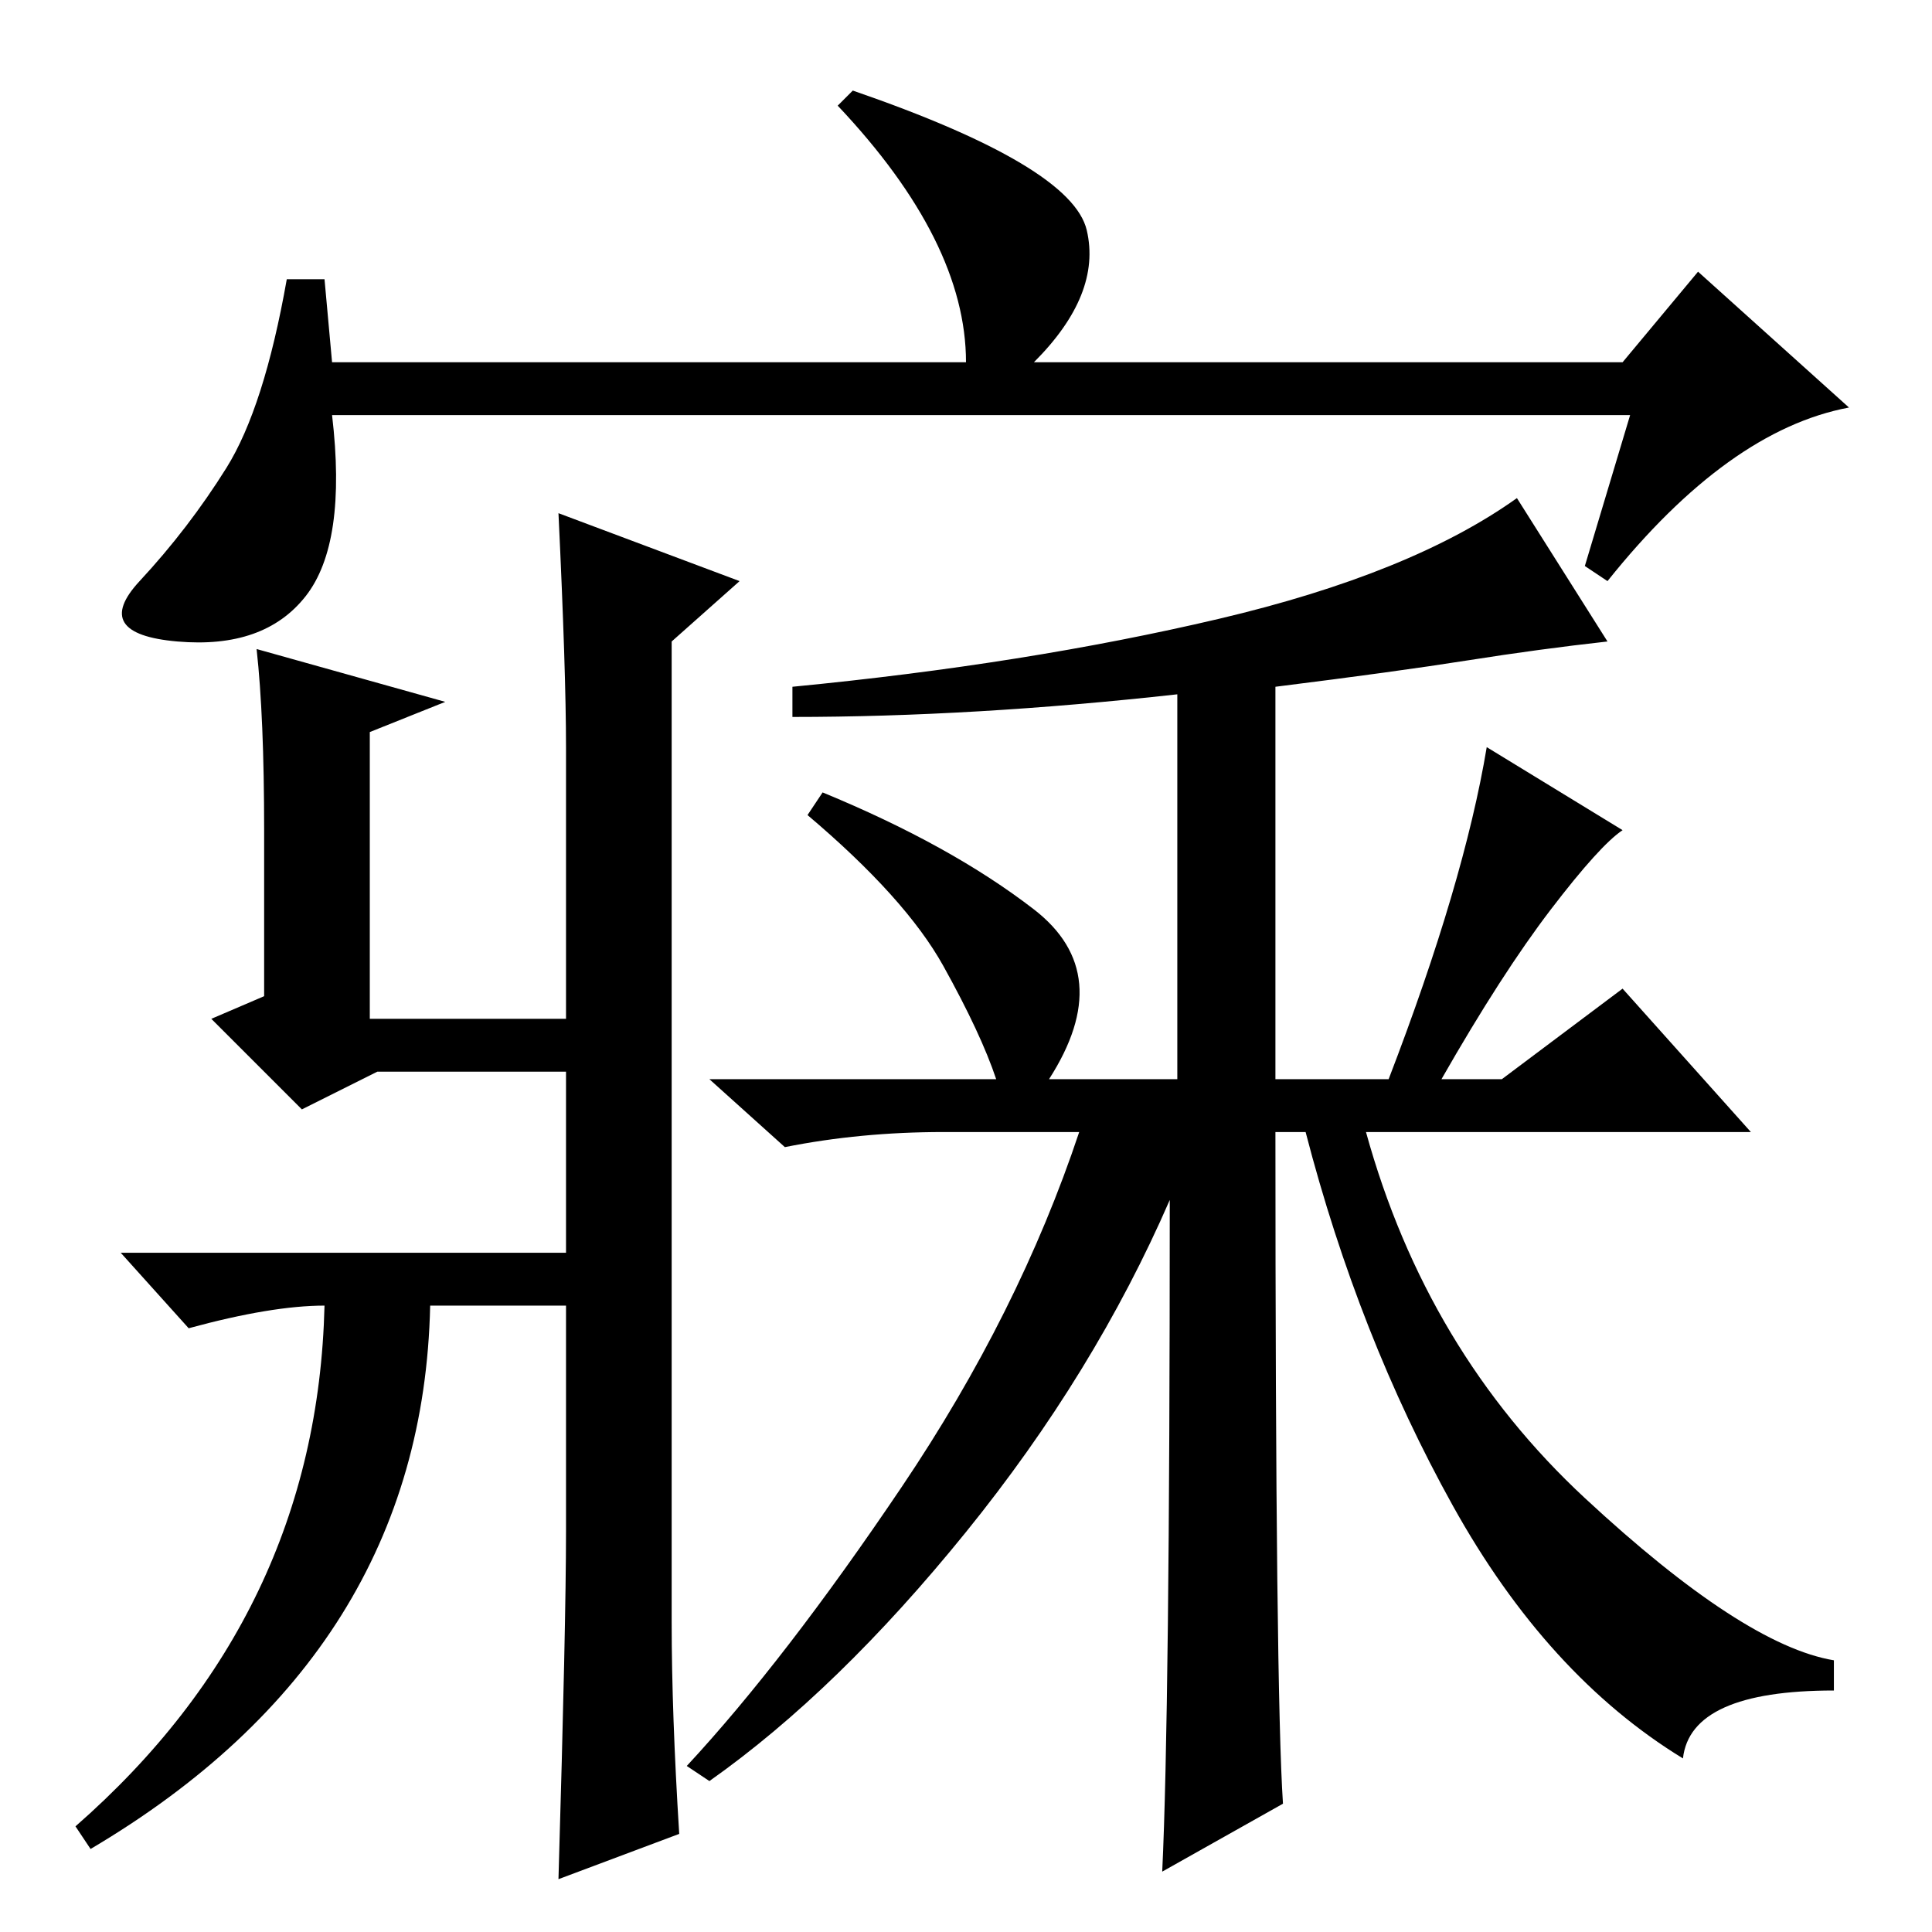 <?xml version="1.0" standalone="no"?>
<!DOCTYPE svg PUBLIC "-//W3C//DTD SVG 1.1//EN" "http://www.w3.org/Graphics/SVG/1.1/DTD/svg11.dtd" >
<svg xmlns="http://www.w3.org/2000/svg" xmlns:xlink="http://www.w3.org/1999/xlink" version="1.1" viewBox="0 -36 256 256">
  <g transform="matrix(1 0 0 -1 0 220)">
   <path fill="currentColor"
d="M216 201h-172q2 -17 -3.5 -24t-17 -6t-5 8t11.5 15t8 25h5l1 -11h84q0 16 -17 34l2 2q29 -10 31 -18.5t-7 -17.5h78l10 12l20 -18q-16 -3 -32 -23l-3 2zM34 170l25 -7l-10 -4v-38h26v36q0 10 -1 31l24 -9l-9 -8v-130q0 -12 1 -28l-16 -6q1 34 1 46v30h-18q-1 -46 -45 -72
l-2 3q32 28 33 69q-7 0 -18 -3l-9 10h59v24h-25l-10 -5l-12 12l7 3v22q0 15 -1 24zM205.5 135.5q-6.5 -8.5 -14.5 -22.5h8l16 12l17 -19h-51q8 -29 29 -48.5t33 -21.5v-4q-19 0 -20 -9q-18 11 -30.5 33.5t-19.5 49.5h-4q0 -74 1 -89l-16 -9q1 21 1 89q-10 -23 -27 -44
t-34 -33l-3 2q13 14 28.5 37t23.5 47h-18q-11 0 -21 -2l-10 9h38q-2 6 -7 15t-18 20l2 3q17 -7 28 -15.5t2 -22.5h17v51q-27 -3 -51 -3v4q31 3 56.5 9t39.5 16l12 -19q-9 -1 -18.5 -2.5t-25.5 -3.5v-52h15q10 26 13 44l18 -11q-3 -2 -9.5 -10.5z" />
  </g>

</svg>
